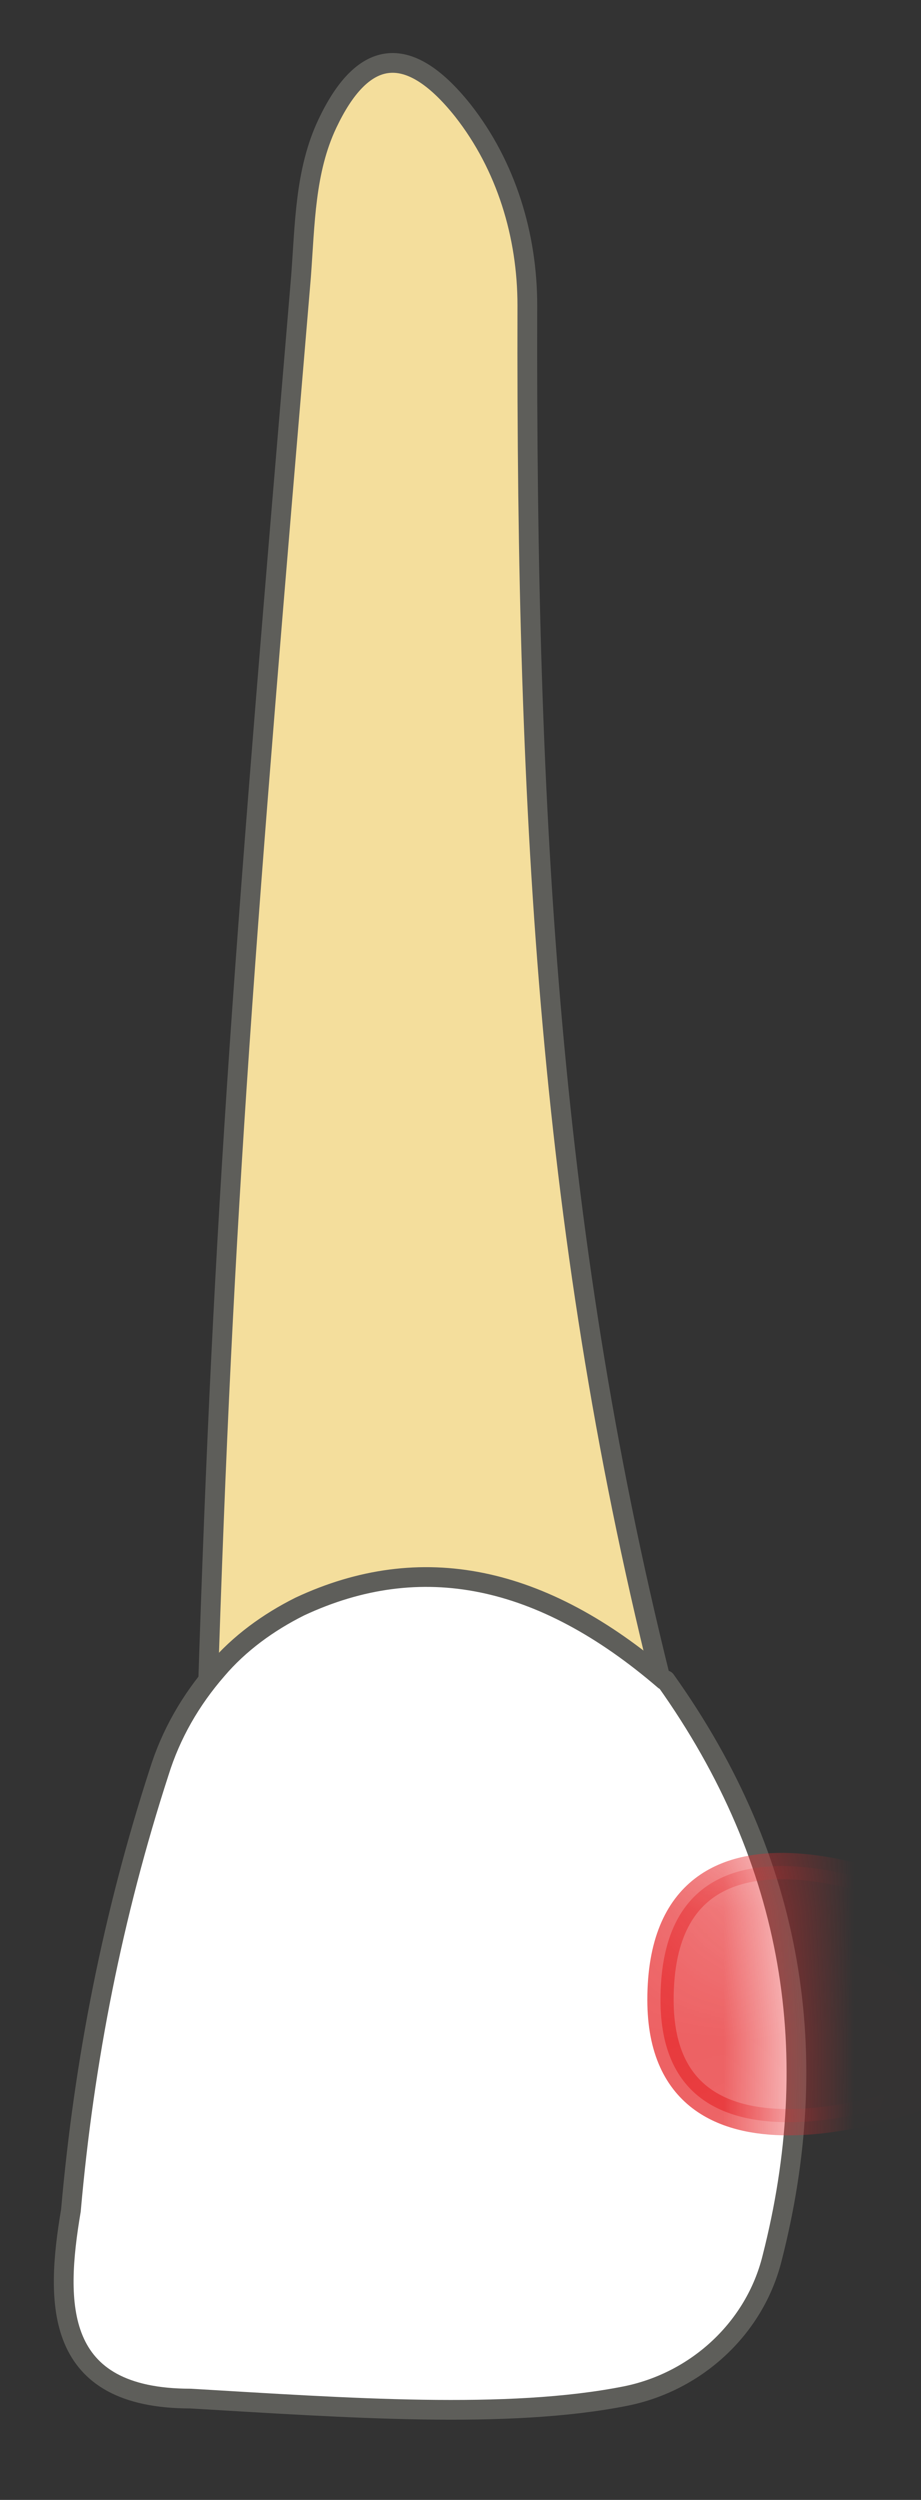 <svg width="7" height="19" viewBox="0 0 7 19" fill="none" xmlns="http://www.w3.org/2000/svg">
<rect x="0" y="0" width="7" height="19" fill="#333333" stroke="none"/>
<path d="M5.058 12.91C4.178 9.44 3.998 6.26 4.008 2.32C4.008 1.79 3.848 1.26 3.518 0.84C3.088 0.3 2.748 0.39 2.488 0.94C2.318 1.3 2.318 1.7 2.288 2.1C1.868 7.09 1.698 9.11 1.578 12.91H5.068H5.058Z" fill="#F4DE9C" stroke="#5E5E5A" stroke-width="0.15" stroke-linecap="round" stroke-linejoin="round"/>
<path d="M5.059 12.77C6.049 14.16 6.259 15.63 5.869 17.16C5.739 17.69 5.299 18.1 4.759 18.21C3.859 18.39 2.639 18.3 1.449 18.23C0.409 18.23 0.419 17.51 0.539 16.8C0.639 15.66 0.859 14.55 1.209 13.47C1.299 13.18 1.449 12.92 1.649 12.69C1.819 12.49 2.039 12.33 2.279 12.21C3.199 11.78 4.119 11.97 5.049 12.77H5.059Z" fill="white" stroke="#5E5E5A" stroke-width="0.15" stroke-linecap="round" stroke-linejoin="round"/>
<mask id="mask0_230_143" style="mask-type:luminance" maskUnits="userSpaceOnUse" x="0" y="11" width="7" height="8">
<path d="M5.059 12.77C6.049 14.16 6.259 15.63 5.869 17.16C5.739 17.69 5.299 18.1 4.759 18.21C3.859 18.39 2.639 18.3 1.449 18.23C0.409 18.23 0.419 17.51 0.539 16.8C0.639 15.66 0.859 14.55 1.209 13.47C1.299 13.18 1.449 12.92 1.649 12.69C1.819 12.49 2.039 12.33 2.279 12.21C3.199 11.78 4.119 11.97 5.049 12.77H5.059Z" fill="white"/>
</mask>
<g mask="url(#mask0_230_143)">
<path opacity="0.75" d="M7.09 14.47C7.09 14.47 5.02 13.47 5.02 15.2C5.02 16.73 7.07 15.91 7.07 15.91L7.09 14.48V14.47Z" fill="#E62C2F" stroke="#E62C2F" stroke-width="0.2" stroke-linecap="round" stroke-linejoin="round"/>
</g>
</svg>
